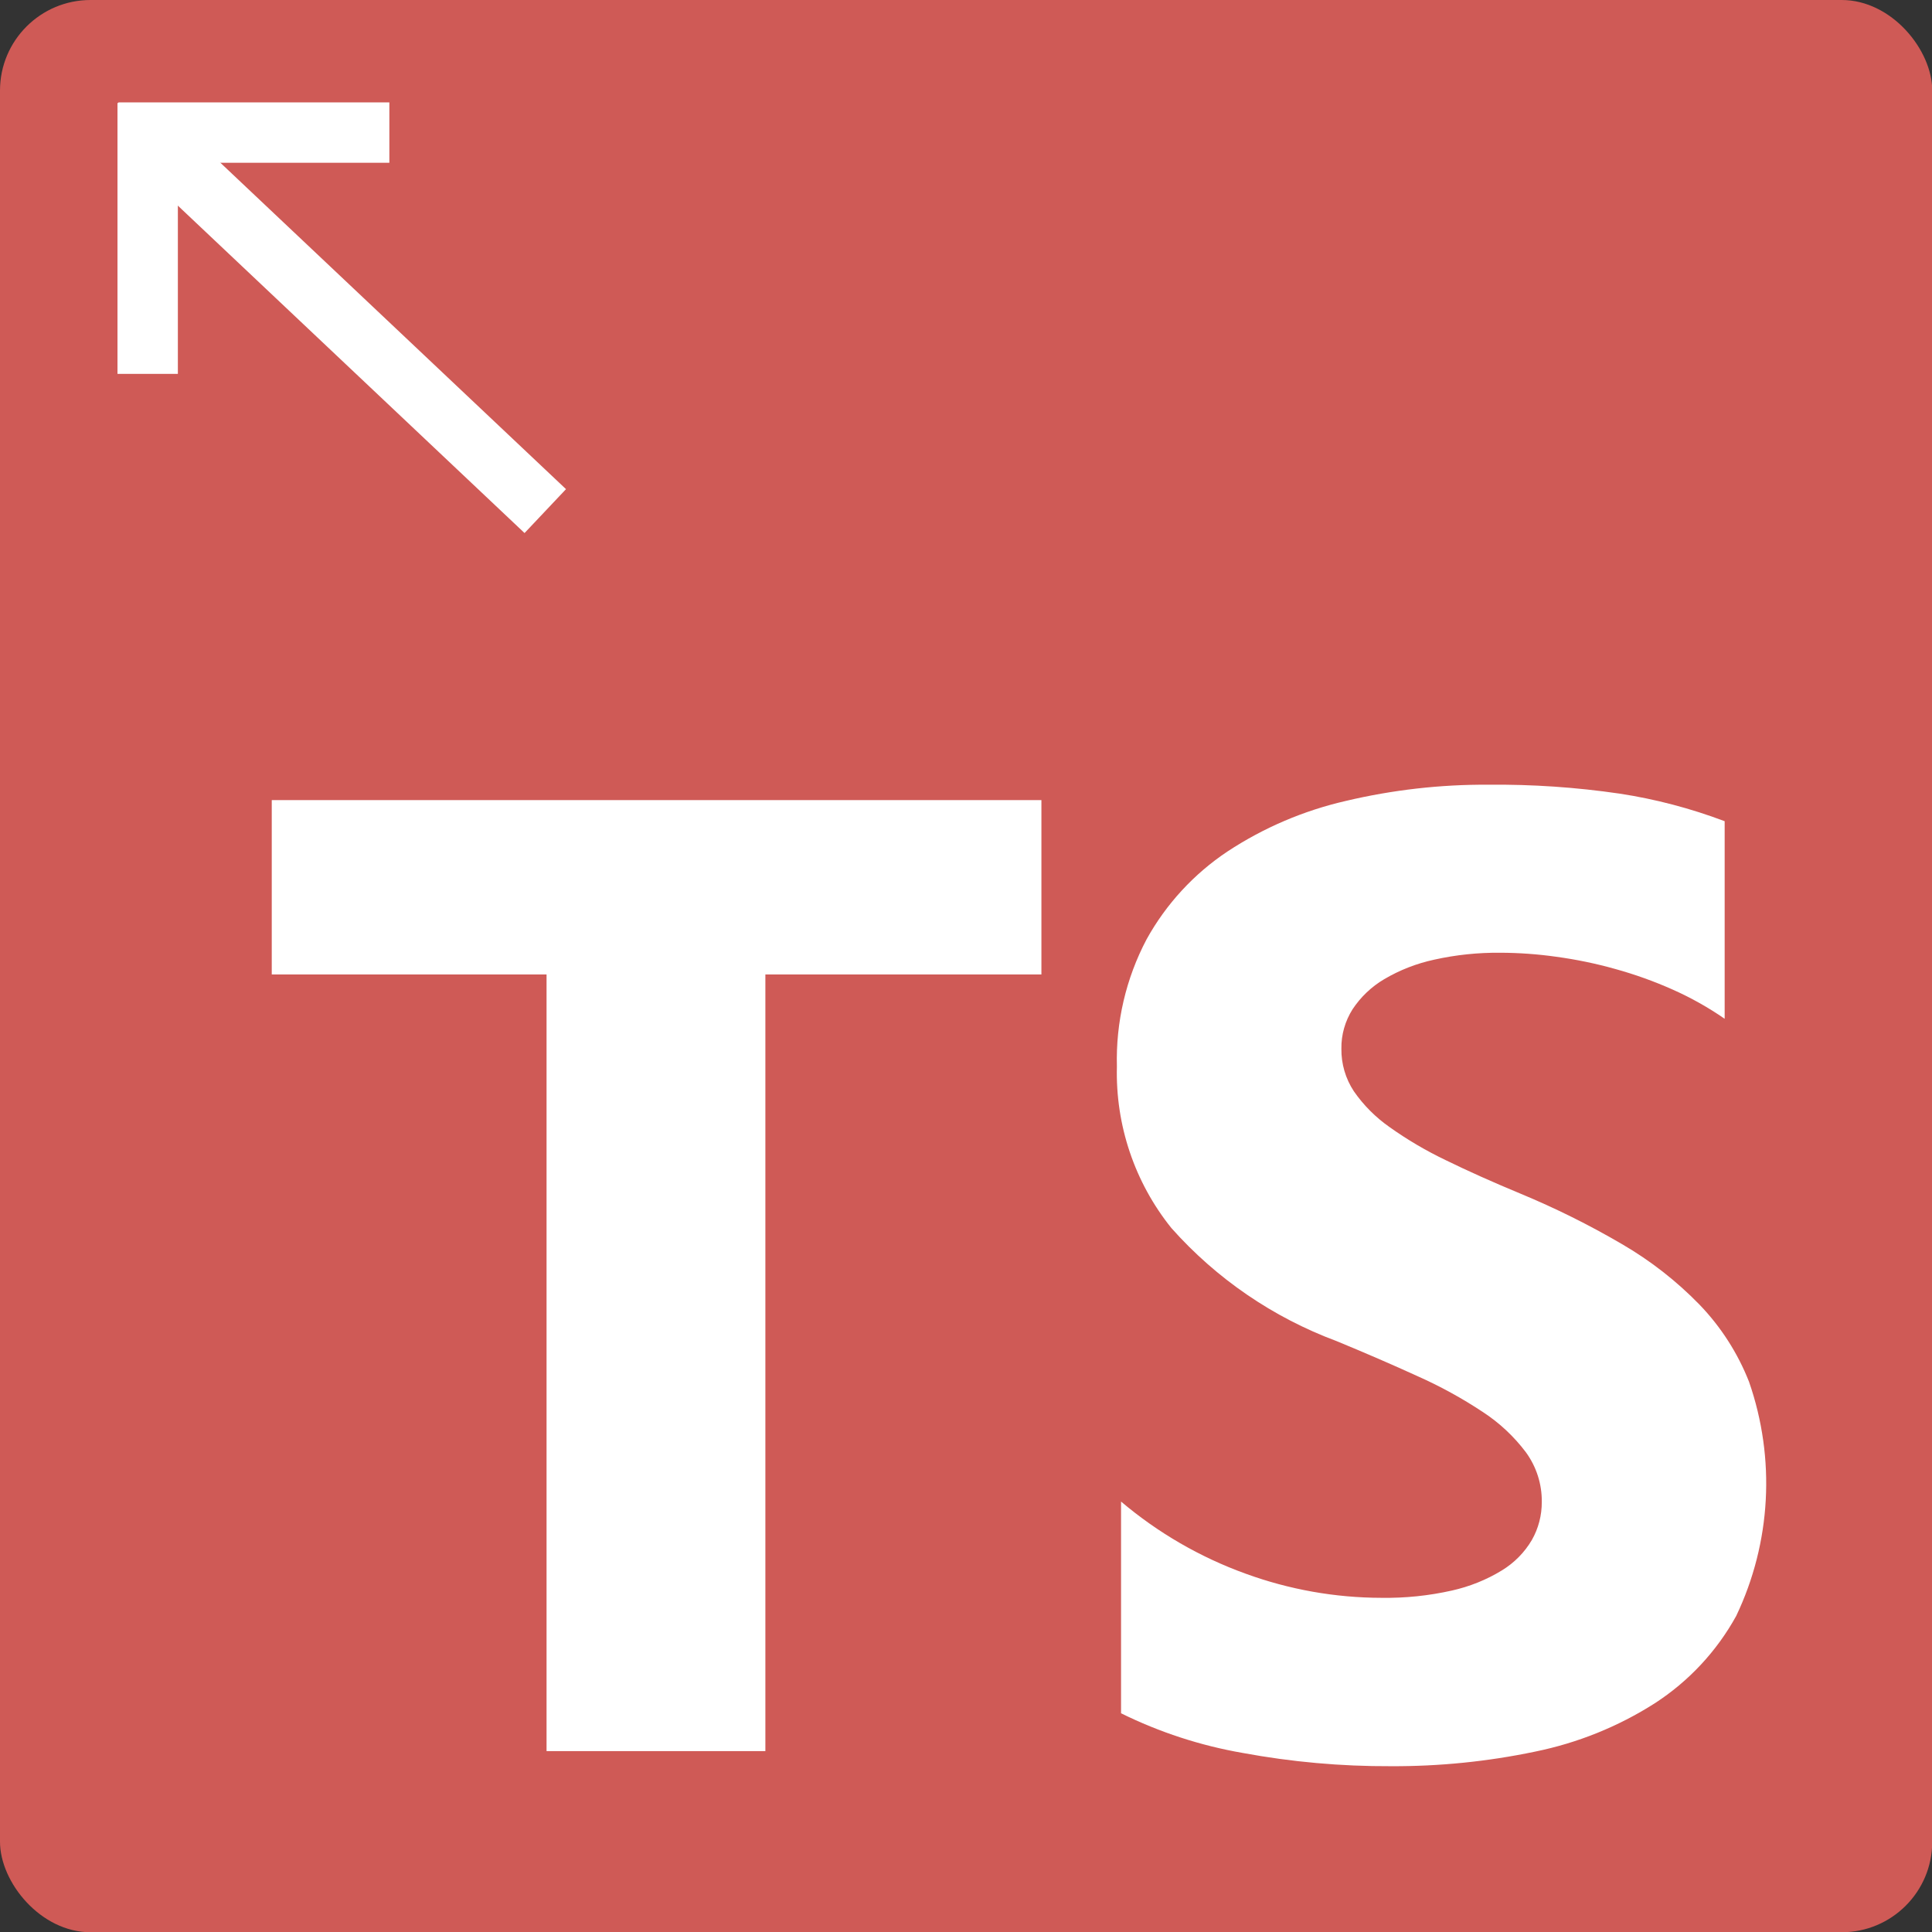 <svg id="eQqxU75IjnX1" xmlns="http://www.w3.org/2000/svg" xmlns:xlink="http://www.w3.org/1999/xlink" viewBox="0 0 32 32" shape-rendering="geometricPrecision" text-rendering="geometricPrecision"><rect x="0" y="0" width="32" height="32" fill="#333333" stroke="none"/><g transform="matrix(1.143 0 0 1.143-2.286-2.286)"><rect width="28" height="28" rx="1.312" ry="1.312" transform="translate(2 2)" fill="#cf5a56"/><path d="M18.245,23.759v3.068c.557.275,1.152.469,1.764.575.708.131,1.426.195,2.146.192.701.003,1.401-.067,2.088-.211.616-.125,1.205-.362,1.735-.7.492-.318.898-.753,1.181-1.266.507-1.063.573-2.282.186-3.394-.164-.416-.407-.795-.717-1.117-.333-.342-.71-.637-1.123-.877-.475-.278-.968-.523-1.477-.734q-.6-.249-1.08-.484c-.284-.136-.556-.296-.813-.479-.201-.141-.376-.316-.516-.518-.121-.183-.184-.398-.181-.618-.003-.202.054-.4.162-.571.118-.178.275-.328.459-.436.225-.133.47-.228.726-.283.314-.07.635-.103.956-.1.27.001.54.02.808.058.289.039.575.098.856.177.286.079.565.179.836.3.263.117.514.258.751.422v-2.863c-.493-.186-1.004-.321-1.525-.4-.629-.092-1.264-.135-1.9-.129-.695-.004-1.388.075-2.064.235-.611.14-1.192.388-1.716.733-.486.324-.888.76-1.171,1.271-.3.568-.448,1.203-.431,1.845-.022.849.257,1.678.789,2.34.652.734,1.475,1.297,2.395,1.639q.63.26,1.175.509c.328.146.643.319.942.517.241.157.453.355.626.585.152.209.233.461.23.719.001.193-.048.384-.144.552-.106.181-.256.332-.435.441-.224.137-.47.235-.726.292-.334.075-.676.11-1.018.105-.672-.001-1.338-.12-1.969-.35-.659-.238-1.27-.592-1.805-1.045Zm-5.154-7.638h4v-2.527h-11.153v2.527h3.982v11.254h3.171Z" fill="#fff" fill-rule="evenodd"/></g><line x1="2.442" y1="2.637" x2="-3.488" y2="-2.963" transform="translate(6.226 5.485)" fill="none" stroke="#fff" stroke-linecap="square"/><line x1="-1.744" y1="0" x2="1.744" y2="0" transform="translate(4.205 2.196)" fill="none" stroke="#fff" stroke-linecap="square"/><line x1="-1.744" y1="0" x2="1.744" y2="0" transform="matrix(0 1-1 0 2.446 3.949)" fill="none" stroke="#fff" stroke-linecap="square"/></svg>
